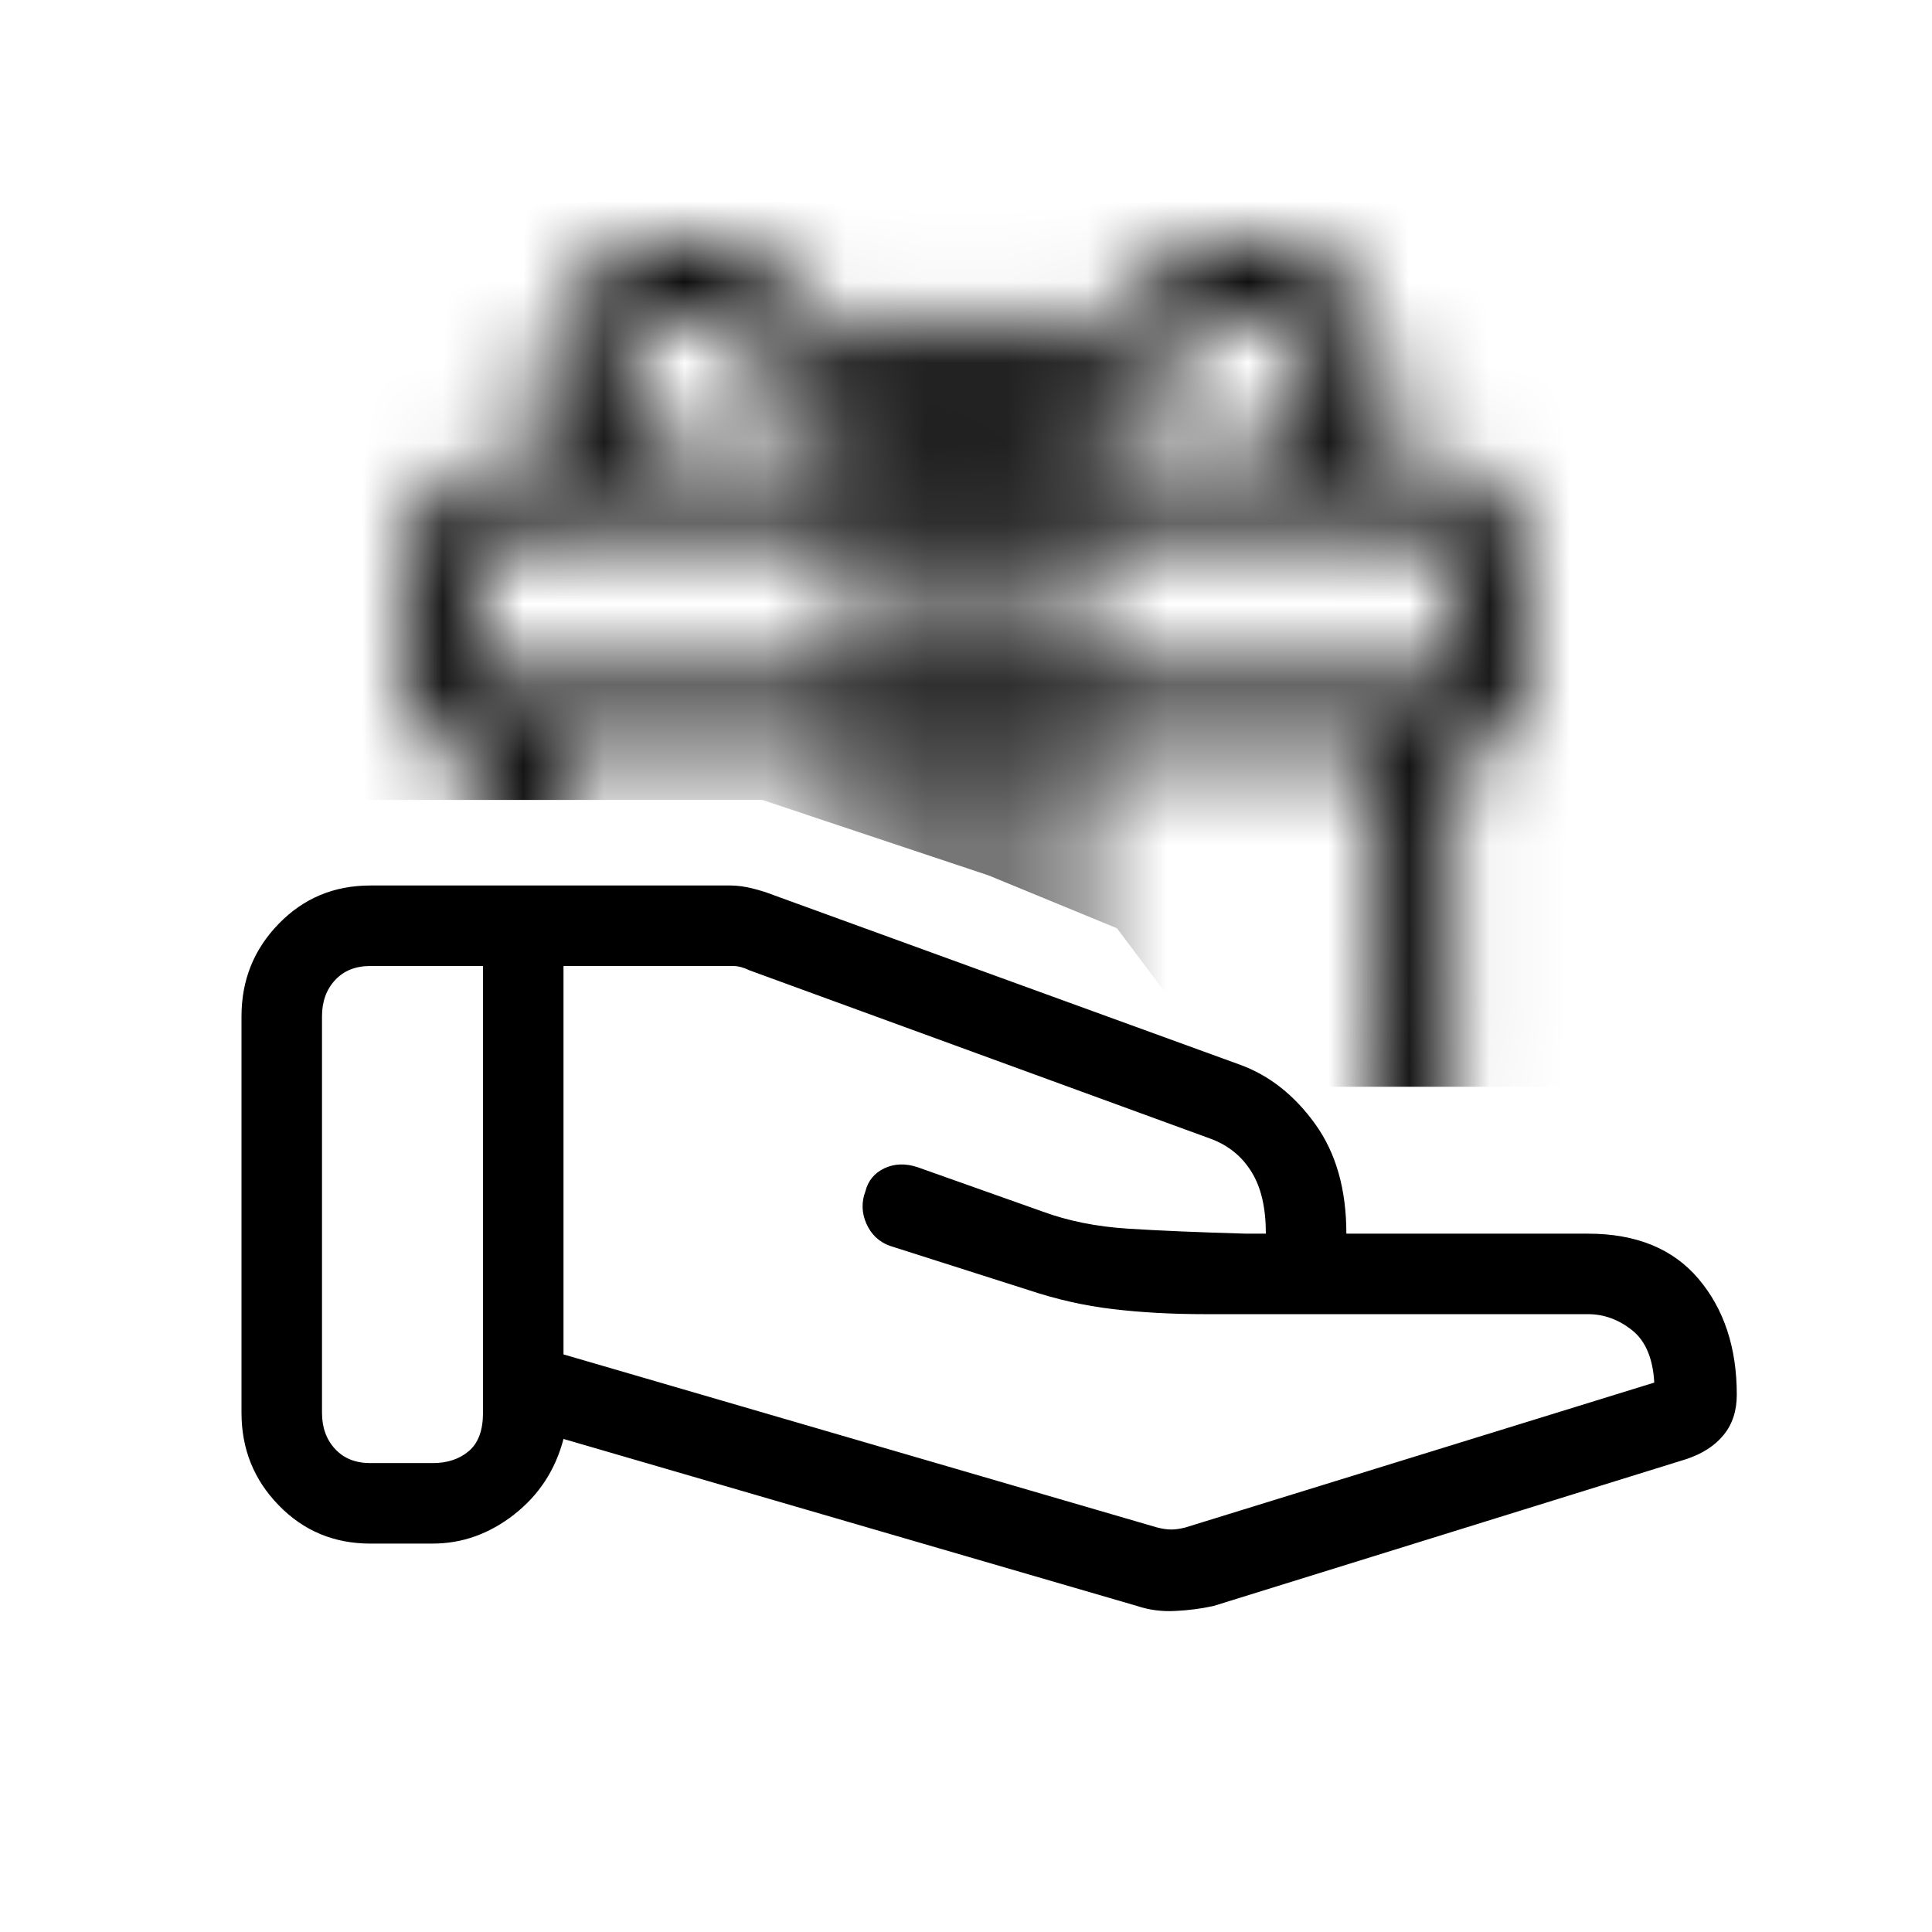 <svg width="24" height="24" viewBox="0 0 24 24" fill="none" xmlns="http://www.w3.org/2000/svg">
<path d="M14.375 18.975C14.442 18.992 14.5 19 14.55 19C14.6 19 14.658 18.992 14.725 18.975L20.55 17.175C20.533 16.875 20.442 16.658 20.275 16.525C20.108 16.392 19.925 16.325 19.725 16.325H14.975C14.558 16.325 14.175 16.304 13.825 16.262C13.475 16.221 13.125 16.142 12.775 16.025L11.05 15.475C10.917 15.425 10.821 15.333 10.762 15.2C10.704 15.067 10.7 14.933 10.75 14.8C10.783 14.667 10.863 14.571 10.988 14.512C11.113 14.454 11.25 14.45 11.4 14.5L12.95 15.05C13.267 15.167 13.621 15.238 14.012 15.263C14.404 15.288 14.892 15.308 15.475 15.325H15.725C15.725 15.008 15.667 14.754 15.55 14.563C15.433 14.371 15.267 14.233 15.05 14.15L9.3 12.05C9.267 12.033 9.233 12.021 9.2 12.012C9.167 12.004 9.133 12 9.1 12H7V16.825L14.375 18.975ZM14.125 19.95L7 17.875C6.9 18.258 6.696 18.571 6.388 18.813C6.079 19.054 5.742 19.175 5.375 19.175H4.6C4.15 19.175 3.771 19.017 3.463 18.7C3.154 18.383 3 18 3 17.55V12.625C3 12.175 3.154 11.792 3.463 11.475C3.771 11.158 4.15 11 4.6 11H9.075C9.158 11 9.25 11.012 9.35 11.037C9.45 11.062 9.542 11.092 9.625 11.125L15.4 13.225C15.767 13.358 16.079 13.604 16.337 13.962C16.596 14.321 16.725 14.775 16.725 15.325H19.725C20.325 15.325 20.783 15.512 21.1 15.887C21.417 16.262 21.575 16.742 21.575 17.325C21.575 17.525 21.521 17.692 21.412 17.825C21.304 17.958 21.15 18.058 20.95 18.125L15.075 19.95C14.925 19.983 14.767 20.004 14.6 20.012C14.433 20.021 14.275 20 14.125 19.95ZM4 17.55C4 17.733 4.054 17.883 4.163 18C4.271 18.117 4.417 18.175 4.6 18.175H5.375C5.558 18.175 5.708 18.125 5.825 18.025C5.942 17.925 6 17.767 6 17.55V12H4.6C4.417 12 4.271 12.058 4.163 12.175C4.054 12.292 4 12.442 4 12.625V17.55Z" fill="black"/>
<mask id="mask0_400_1421" style="mask-type:alpha" maskUnits="userSpaceOnUse" x="5" y="3" width="14" height="14">
<path fill-rule="evenodd" clip-rule="evenodd" d="M8.328 3.01C7.912 3.057 7.555 3.228 7.255 3.525C6.93 3.847 6.761 4.215 6.725 4.676C6.705 4.936 6.761 5.261 6.866 5.498C6.902 5.581 6.932 5.66 6.932 5.673C6.932 5.686 6.776 5.696 6.585 5.696C6.192 5.696 6.004 5.735 5.761 5.864C5.451 6.03 5.167 6.418 5.092 6.776C5.073 6.867 5.062 7.299 5.062 7.943C5.063 8.952 5.064 8.968 5.123 9.072C5.232 9.263 5.296 9.291 5.647 9.301L5.956 9.31L5.957 12.408C5.957 14.28 5.968 15.581 5.984 15.696C6.066 16.281 6.562 16.772 7.149 16.848C7.42 16.884 16.575 16.884 16.851 16.849C17.437 16.774 17.931 16.285 18.015 15.696C18.032 15.578 18.043 14.327 18.043 12.408L18.044 9.31L18.353 9.301C18.704 9.291 18.768 9.263 18.877 9.072C18.936 8.968 18.937 8.952 18.938 7.943C18.938 7.299 18.927 6.867 18.908 6.776C18.833 6.418 18.549 6.03 18.239 5.864C17.993 5.733 17.809 5.696 17.401 5.696H17.04L17.091 5.595C17.379 5.029 17.322 4.282 16.951 3.761C16.404 2.994 15.361 2.774 14.559 3.258C14.475 3.308 14.127 3.603 13.784 3.912C13.442 4.222 13.156 4.475 13.149 4.475C13.142 4.475 13.07 4.405 12.991 4.319C12.812 4.127 12.588 3.989 12.354 3.928C11.859 3.799 11.358 3.944 11.009 4.319C10.93 4.405 10.857 4.475 10.848 4.475C10.839 4.475 10.561 4.229 10.23 3.928C9.899 3.627 9.557 3.334 9.47 3.277C9.139 3.063 8.726 2.966 8.328 3.01ZM8.897 3.993C9.011 4.052 10.315 5.2 10.713 5.592L10.821 5.698L9.574 5.69C8.119 5.68 8.166 5.688 7.892 5.414C7.68 5.202 7.625 5.053 7.642 4.737C7.664 4.343 7.859 4.09 8.256 3.942C8.413 3.883 8.732 3.909 8.897 3.993ZM15.882 4.009C16.219 4.175 16.378 4.453 16.357 4.842C16.343 5.112 16.262 5.284 16.067 5.459C15.824 5.678 15.812 5.68 14.656 5.69C14.097 5.695 13.536 5.695 13.41 5.691L13.181 5.683L14.072 4.874C15.111 3.93 15.154 3.902 15.511 3.914C15.664 3.918 15.737 3.937 15.882 4.009ZM12.114 4.802C12.242 4.838 12.362 4.938 12.407 5.046C12.441 5.129 12.44 5.131 12.244 5.311C12.135 5.411 12.033 5.501 12.016 5.51C12 5.52 11.89 5.438 11.772 5.329C11.561 5.133 11.559 5.129 11.591 5.05C11.636 4.942 11.729 4.858 11.855 4.813C11.983 4.768 11.989 4.767 12.114 4.802ZM10.645 7.501V8.41H8.301H5.956L5.957 7.725C5.957 7.309 5.968 6.997 5.987 6.931C6.02 6.81 6.189 6.63 6.287 6.611C6.321 6.605 7.316 6.598 8.497 6.596L10.645 6.592V7.501ZM12.461 7.501V8.41H12H11.539V7.501V6.592H12H12.461V7.501ZM17.836 6.682C18.025 6.826 18.029 6.845 18.038 7.671L18.047 8.41H15.701H13.355V7.5V6.591L15.546 6.598L17.736 6.606L17.836 6.682ZM10.645 12.63V15.955L8.899 15.948C7.183 15.94 7.152 15.939 7.078 15.884C7.037 15.854 6.978 15.795 6.947 15.753C6.892 15.679 6.891 15.662 6.884 12.492L6.877 9.306H8.761H10.645V12.63ZM12.461 12.63V15.954H12H11.539V12.63V9.306H12H12.461V12.63ZM17.116 12.492C17.109 15.662 17.108 15.679 17.053 15.753C17.022 15.795 16.963 15.854 16.922 15.884C16.849 15.939 16.817 15.94 15.101 15.948L13.355 15.955V12.63V9.306H15.239H17.123L17.116 12.492Z" fill="black"/>
</mask>
<g mask="url(#mask0_400_1421)">
<path d="M4.125 1H20.125V13.5H18.125H16.125L14.438 12.281L13.875 11.531L12.281 10.875L9.469 9.937H4.125V1Z" fill="black"/>
</g>
</svg>
